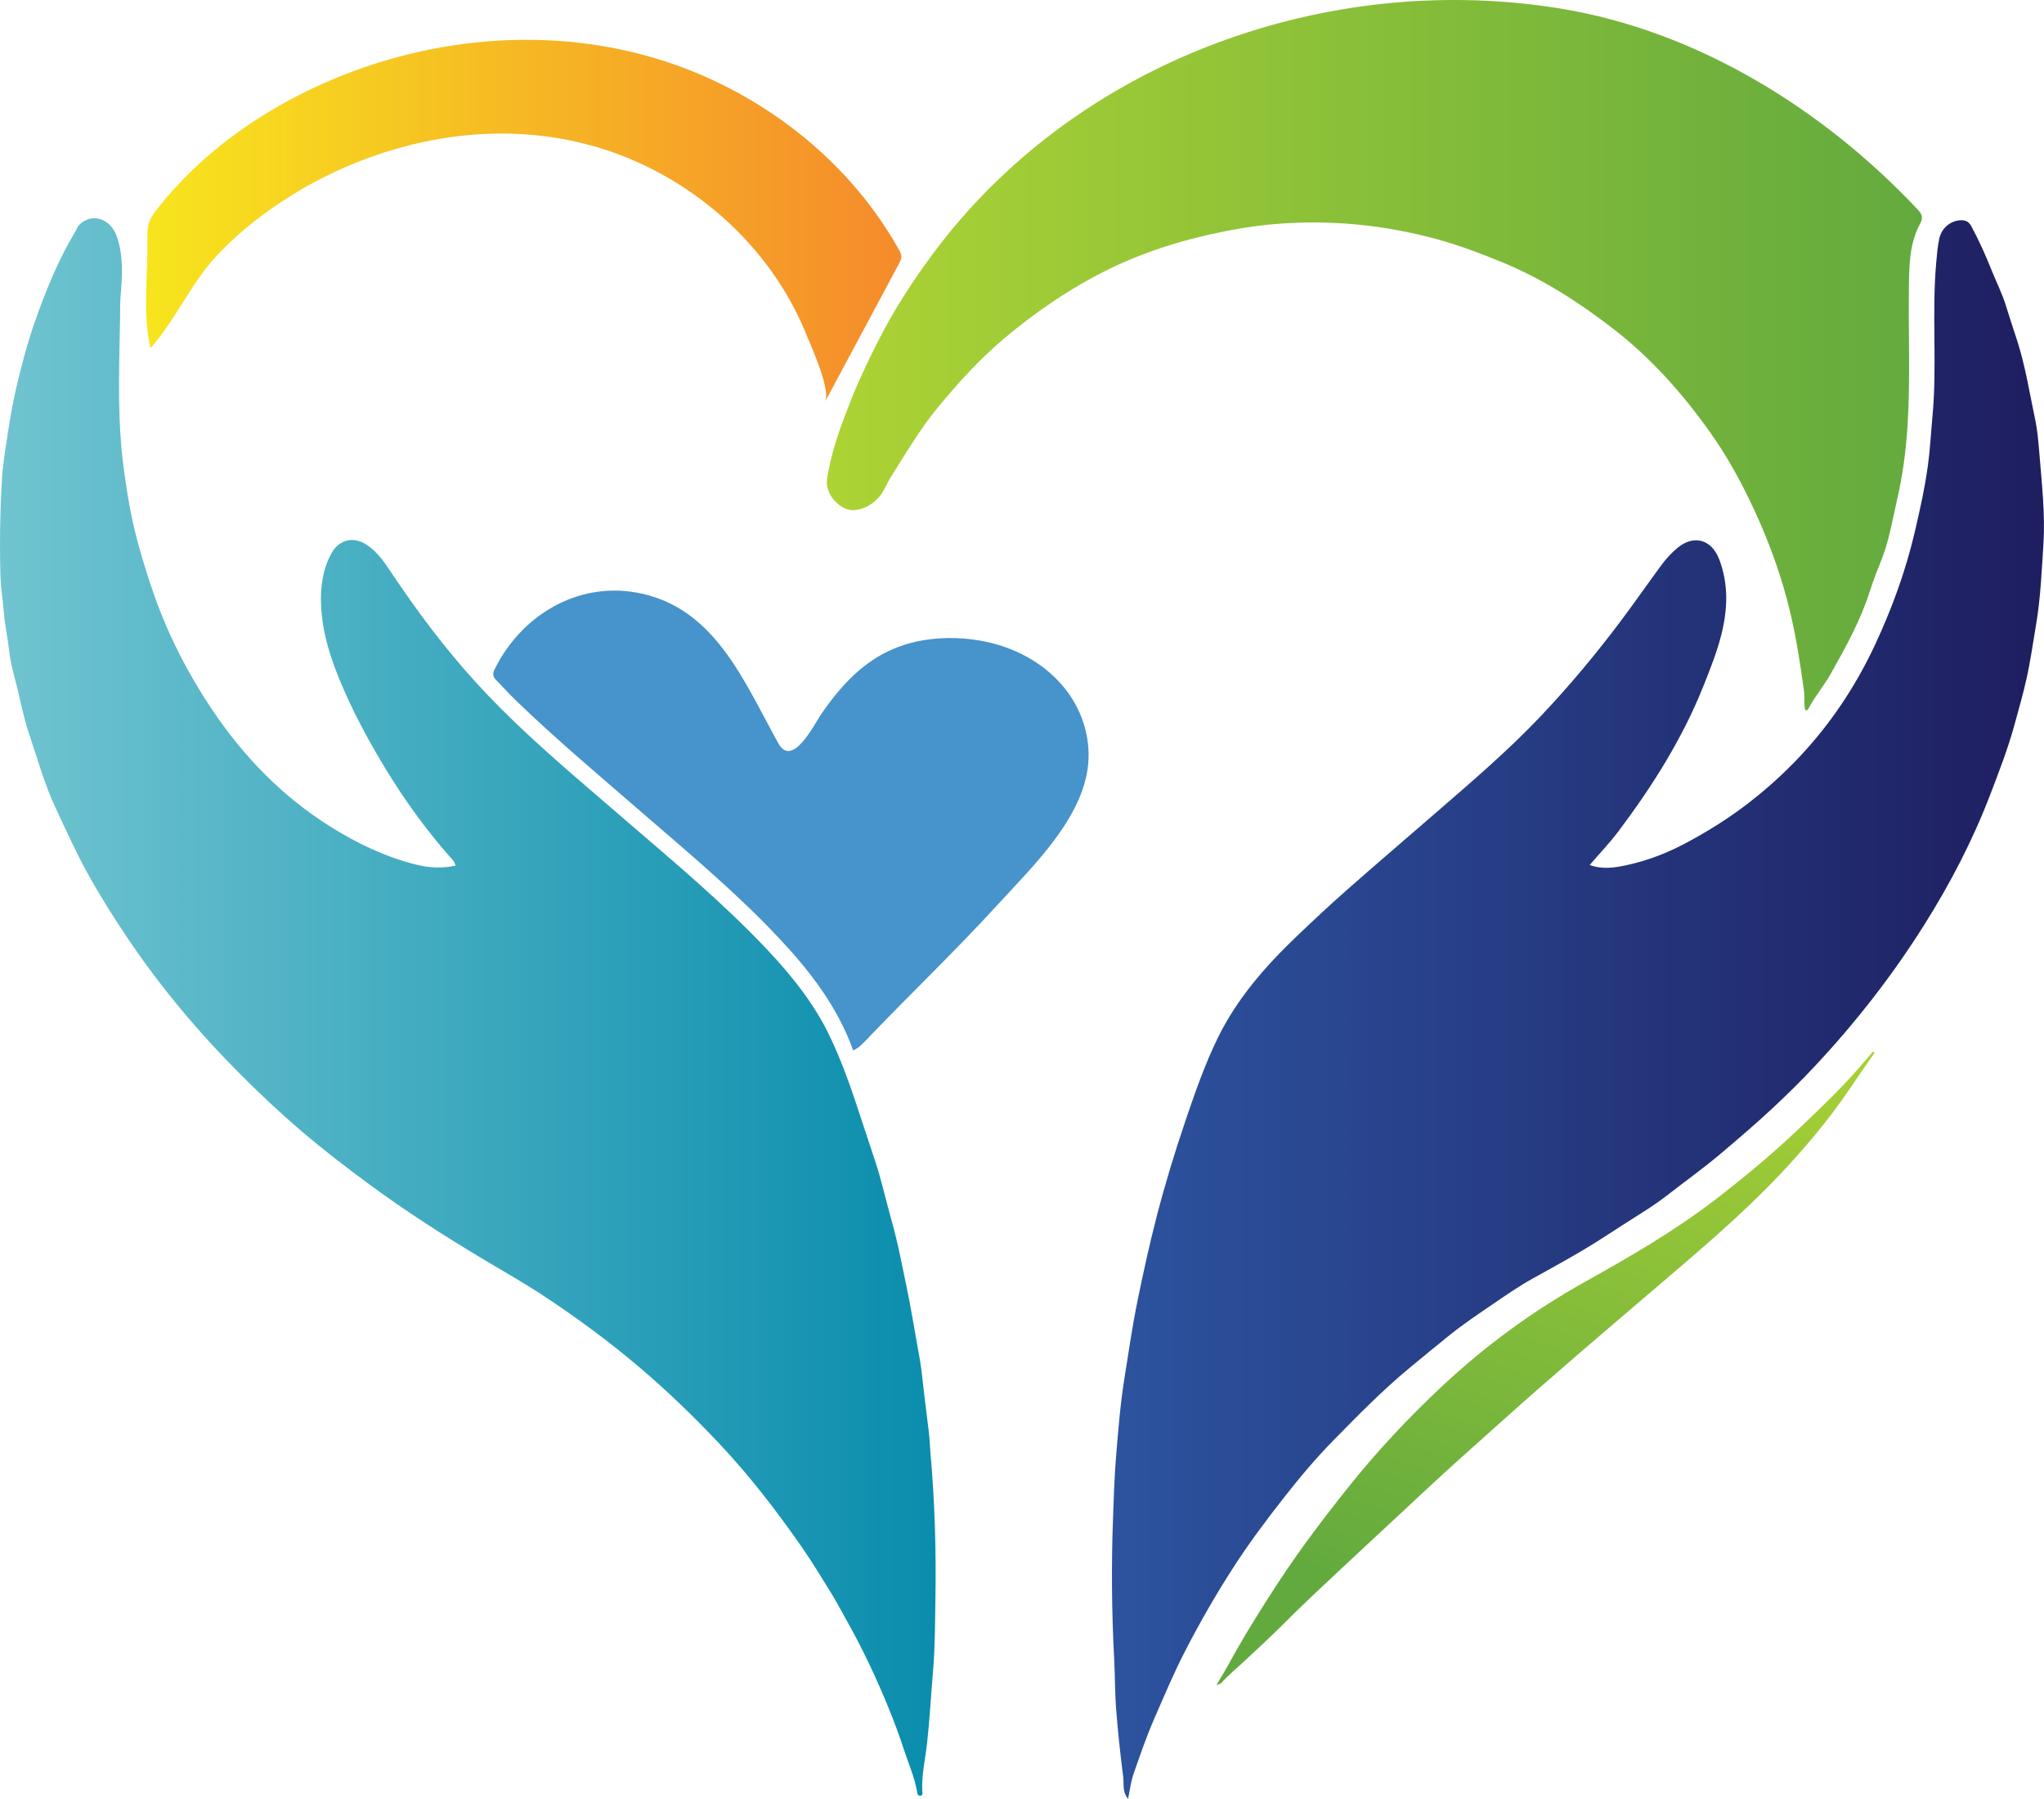 <?xml version="1.0" encoding="UTF-8"?>
<svg id="Layer_1" data-name="Layer 1" xmlns="http://www.w3.org/2000/svg" xmlns:xlink="http://www.w3.org/1999/xlink" viewBox="0 0 698.39 614.49">
  <defs>
    <style>
      .cls-1 {
        fill: url(#linear-gradient);
      }

      .cls-2 {
        fill: #4793cb;
      }

      .cls-3 {
        fill: url(#linear-gradient-3);
      }

      .cls-4 {
        fill: url(#linear-gradient-4);
      }

      .cls-5 {
        fill: url(#linear-gradient-2);
      }

      .cls-6 {
        fill: url(#linear-gradient-5);
      }
    </style>
    <linearGradient id="linear-gradient" x1="0" y1="344" x2="319.7" y2="344" gradientUnits="userSpaceOnUse">
      <stop offset="0" stop-color="#70c4d0"/>
      <stop offset="1" stop-color="#0a8dad"/>
    </linearGradient>
    <linearGradient id="linear-gradient-2" x1="379.96" y1="344.86" x2="698.39" y2="344.86" gradientUnits="userSpaceOnUse">
      <stop offset="0" stop-color="#2d539f"/>
      <stop offset="1" stop-color="#1e1e60"/>
    </linearGradient>
    <linearGradient id="linear-gradient-3" x1="282.49" y1="121.33" x2="656.7" y2="121.33" gradientUnits="userSpaceOnUse">
      <stop offset="0" stop-color="#add334"/>
      <stop offset="1" stop-color="#63aa3e"/>
    </linearGradient>
    <linearGradient id="linear-gradient-4" x1="49.91" y1="75.45" x2="307.98" y2="75.45" gradientUnits="userSpaceOnUse">
      <stop offset="0" stop-color="#f7e51d"/>
      <stop offset="1" stop-color="#f58b2b"/>
    </linearGradient>
    <linearGradient id="linear-gradient-5" x1="579.69" y1="321.87" x2="497.74" y2="553.25" gradientUnits="userSpaceOnUse">
      <stop offset="0" stop-color="#add334"/>
      <stop offset="1" stop-color="#63aa3e"/>
    </linearGradient>
  </defs>
  <path class="cls-1" d="m155.64,295.67c-.34-1.48-1.28-2.24-2.03-3.09-10.9-12.38-20.01-25.98-27.95-40.42-3.03-5.51-5.84-11.13-8.34-16.88-4.02-9.25-7.3-18.8-7.64-29.03-.2-5.93.62-11.75,3.51-17.11,2.56-4.76,7.42-6.04,12.01-3.08,3.85,2.49,6.3,6.25,8.77,9.95,8.66,12.95,17.97,25.38,28.46,36.92,11.48,12.62,24.2,23.93,37.1,35.05,4.86,4.19,9.72,8.36,14.58,12.55,16.35,14.09,32.94,27.93,47.8,43.65,8.65,9.15,16.52,18.96,21.89,30.42,3.31,7.05,6.04,14.36,8.52,21.8,2.25,6.76,4.47,13.55,6.72,20.31,2.1,6.29,3.51,12.81,5.31,19.21,1.32,4.68,2.47,9.4,3.43,14.16,1.32,6.56,2.8,13.08,3.91,19.7.84,5.01,1.8,10.03,2.66,15.05.59,3.45.88,6.95,1.3,10.43.58,4.76,1.18,9.52,1.75,14.29.26,2.15.29,4.31.48,6.47,1.54,17.03,2.03,34.11,1.72,51.21-.14,7.74-.11,15.51-.77,23.21-.72,8.3-1.14,16.63-2.05,24.92-.6,5.5-1.94,10.96-1.65,16.56.03.58.3,1.36-.6,1.53-1.06.2-1.12-.89-1.2-1.38-.84-4.97-2.9-9.54-4.45-14.28-1.53-4.68-3.24-9.3-5.08-13.84-4.24-10.43-9.04-20.61-14.55-30.44-1.78-3.17-3.48-6.38-5.38-9.47-3.21-5.21-6.39-10.44-9.87-15.46-8.69-12.51-18-24.57-28.47-35.66-8.59-9.11-17.6-17.8-27.17-25.92-10.47-8.88-21.5-16.99-32.94-24.52-6.68-4.4-13.68-8.32-20.54-12.43-13.26-7.95-26.25-16.27-38.71-25.45-7.8-5.75-15.49-11.64-22.86-17.92-7.24-6.16-14.18-12.68-20.92-19.42-14.4-14.4-27.45-29.9-38.82-46.8-4.81-7.15-9.38-14.43-13.57-21.97-4.05-7.29-7.43-14.88-10.97-22.4-3.84-8.16-6.21-16.87-9.1-25.39-1.61-4.75-2.61-9.61-3.74-14.46-1.07-4.61-2.56-9.18-3.06-13.85-.45-4.23-1.41-8.37-1.75-12.63-.35-4.44-1.12-8.87-1.24-13.32-.28-10.87-.12-21.74.51-32.59.27-4.67,1.04-9.34,1.74-13.99.88-5.82,1.82-11.61,3.16-17.35,1.79-7.67,3.78-15.27,6.4-22.71,3.72-10.56,7.93-20.9,13.69-30.54.49-.83.74-1.76,1.5-2.51,4.28-4.23,10.7-2.16,12.85,4.25,2.17,6.46,1.81,13.12,1.24,19.74-.23,2.66-.17,5.29-.21,7.94-.16,9.54-.46,19.07-.31,28.63.11,6.87.44,13.73,1.29,20.51,1.17,9.39,2.69,18.78,5.2,27.92,1.68,6.09,3.54,12.13,5.67,18.11,4.91,13.72,11.51,26.53,19.61,38.59,10.76,16.03,23.96,29.64,40.39,39.95,9.17,5.75,18.88,10.4,29.43,13.01,4.29,1.06,8.74,1.33,13.34.3Z"/>
  <path class="cls-5" d="m543.16,295.51c4.46,1.59,8.59.91,12.56.06,7.14-1.53,13.98-4.17,20.4-7.61,7.54-4.03,14.76-8.54,21.58-13.84,7.27-5.64,13.91-11.81,19.97-18.65,9.36-10.56,16.97-22.34,22.94-35.09,5.78-12.35,10.45-25.12,13.58-38.45,1.79-7.61,3.48-15.23,4.54-22.95.76-5.57,1.04-11.23,1.56-16.84,1.63-17.62-.32-35.32,1.32-52.94.24-2.6.44-5.2,1.01-7.73.85-3.76,4.02-6.18,7.55-6.24,1.69-.03,2.7.78,3.38,2.05,2.63,4.88,4.89,9.92,6.95,15.07,1.62,4.05,3.62,7.95,4.9,12.15,1.25,4.09,2.63,8.14,3.93,12.21,2.74,8.59,4.12,17.5,5.98,26.29.84,3.99,1.19,8.1,1.52,12.18.83,10.23,2.01,20.47,1.36,30.74-.59,9.19-.97,18.4-2.52,27.55-1.04,6.15-1.9,12.37-3.26,18.44-1.17,5.25-2.69,10.48-4.11,15.7-2.25,8.23-5.33,16.14-8.37,24.07-5.94,15.49-13.58,30.15-22.4,44.18-10.87,17.29-23.37,33.33-37.32,48.25-4.75,5.08-9.7,9.95-14.77,14.67-5.7,5.31-11.64,10.37-17.6,15.41-5.84,4.94-12.07,9.37-18.09,14.07-4.82,3.77-10.15,6.89-15.3,10.23-4.61,3-9.22,6.01-13.95,8.81-5.65,3.34-11.42,6.48-17.16,9.68-4.62,2.58-8.96,5.61-13.32,8.58-4.93,3.36-9.91,6.69-14.56,10.42-4.66,3.73-9.27,7.55-13.88,11.36-9.25,7.65-17.62,16.21-26,24.74-6.04,6.15-11.6,12.79-16.94,19.6-6.2,7.9-12.19,15.94-17.61,24.39-5.75,8.95-11.03,18.17-15.93,27.64-3.97,7.67-7.29,15.59-10.73,23.47-2.7,6.19-4.9,12.61-7.11,19-.89,2.57-1.19,5.34-1.82,8.32-2.05-2.39-1.36-5.12-1.67-7.54-.98-7.59-1.8-15.21-2.39-22.84-.46-5.89-.39-11.82-.71-17.73-.83-15.79-.96-31.58-.39-47.38.26-7.16.47-14.33,1.06-21.46.74-9.02,1.46-18.07,2.9-26.99,1.41-8.72,2.64-17.47,4.42-26.14,1.99-9.73,4.1-19.4,6.6-29.01,2.84-10.94,6.12-21.73,9.75-32.43,3.27-9.62,6.6-19.22,11.06-28.36,6.56-13.42,16.23-24.48,26.93-34.7,5.65-5.4,11.36-10.75,17.23-15.92,10.19-8.98,20.52-17.8,30.79-26.7,12.2-10.57,24.47-21.06,35.58-32.81,9.71-10.27,18.75-21.09,27.23-32.4,4.72-6.29,9.2-12.75,13.86-19.07,1.63-2.21,3.48-4.22,5.61-5.96,5.15-4.22,11.41-3.18,14.17,4.15,3.21,8.53,2.82,17.15.67,25.65-1.51,5.97-3.81,11.74-6.12,17.52-7.19,18-17.4,34.13-28.96,49.53-2.99,3.99-6.44,7.57-9.91,11.63Z"/>
  <path class="cls-3" d="m616.83,242.61c-.59-2.11-.14-4.38-.45-6.59-1.45-10.48-3.05-20.93-5.79-31.17-3.15-11.8-7.52-23.1-12.84-34.1-3.84-7.94-8.14-15.56-13.21-22.73-9.53-13.48-20.41-25.74-33.54-35.86-11.7-9.02-24.05-16.96-37.78-22.58-7.25-2.96-14.56-5.76-22.13-7.83-17.98-4.92-36.27-6.72-54.83-5.26-8.78.69-17.45,2.29-26.03,4.36-8.73,2.1-17.28,4.85-25.46,8.39-8.69,3.75-16.99,8.42-24.9,13.72-5.96,4-11.66,8.33-17.13,12.97-8.17,6.92-15.3,14.82-22.12,23.05-6.22,7.5-11.1,15.88-16.27,24.05-1.48,2.34-2.36,5.07-4.33,7.14-2.1,2.21-4.53,3.61-7.66,4.06-5.07.74-10.44-5.33-9.81-10.19.56-4.27,1.63-8.42,2.85-12.5,1.59-5.31,3.65-10.49,5.68-15.66,1.41-3.59,3.03-7.09,4.66-10.58,4.1-8.76,8.6-17.33,13.87-25.42,5.06-7.78,10.5-15.34,16.48-22.48C375.84,18,457.1-9.49,533.2,2.93c46.8,7.64,89.95,34.5,122.05,68.68,1.38,1.47,2,2.64.81,4.82-3.71,6.81-3.74,14.39-3.83,21.89-.2,15.72.52,31.46-.47,47.17-.54,8.64-1.7,17.24-3.67,25.69-1.54,6.64-2.61,13.41-5.13,19.78-1.42,3.58-2.86,7.19-4.01,10.82-3.19,10.1-8.27,19.24-13.41,28.38-2.32,4.11-5.43,7.74-7.64,11.93-.18.34-.41.67-1.08.52Z"/>
  <path class="cls-2" d="m302.93,222.76c5.08-2.54,10.8-4.13,17.43-4.63,16.04-1.21,32.96,4.13,43.33,16.89,5.89,7.25,8.99,16.68,8.12,26.02-1.74,18.53-19.02,34.99-30.91,48-14.58,15.95-30.25,30.86-45.16,46.49-1.23,1.28-2.45,2.58-4.24,3.3-5.37-15.06-14.93-27.31-25.71-38.74-14.45-15.32-30.61-28.78-46.5-42.55-14.47-12.54-29.15-24.86-42.94-38.17-2.36-2.28-4.55-4.74-6.87-7.07-1.1-1.11-1.19-2.19-.51-3.58,8.91-18.23,27.95-29.92,48.41-26.3,26.83,4.75,36.75,30.33,48.6,51.58,4.74,8.5,12.29-6.59,14.35-9.64,6.5-9.59,13.53-17.09,22.58-21.61Z"/>
  <path class="cls-4" d="m281.89,137.3c2.1-3.93-4.61-18.69-6.29-22.84-3.14-7.77-7.23-15.14-12.12-21.95-9.69-13.49-22.47-24.69-36.97-32.76-31.53-17.55-67.77-17.95-101.2-5.6-7.62,2.82-15.73,6.62-22.99,10.93-10.4,6.16-20.33,13.71-28.56,22.6-8.77,9.47-13.76,21.65-22.34,31.24-2.75-11.26-.85-25.54-1.06-37.22-.03-1.73-.06-3.49.41-5.15.59-2.1,1.93-3.9,3.28-5.61,14.07-17.78,32.91-31.47,53.45-41.08,34.39-16.1,74.32-20.91,111.08-11.43,36.77,9.49,69.92,33.63,88.5,66.75.47.84.95,1.75.89,2.71-.04.75-.41,1.44-.76,2.1-8.44,15.77-16.88,31.53-25.33,47.3Z"/>
  <path class="cls-6" d="m640.49,359.65c-2.86,4.15-5.76,8.29-8.59,12.47-7.24,10.7-15.57,20.52-24.45,29.85-12.88,13.52-27.15,25.54-41.33,37.66-18.12,15.48-36.29,30.88-54.01,46.82-8.19,7.37-16.48,14.63-24.52,22.17-9.74,9.13-19.58,18.16-29.32,27.29-6.7,6.29-13.45,12.54-19.92,19.06-4.35,4.38-8.91,8.52-13.41,12.73-2.55,2.39-5.28,4.59-7.61,7.22-.26.29-.78.36-1.72.76,1.5-2.53,2.77-4.54,3.9-6.62,5.35-9.82,11.25-19.3,17.38-28.64,7.6-11.58,15.97-22.58,24.63-33.37,9.68-12.04,20.26-23.25,31.54-33.79,14.68-13.7,30.76-25.44,48.34-35.26,15.42-8.62,30.76-17.45,44.8-28.27,9.46-7.29,18.65-14.88,27.34-23.1,7.38-6.98,14.75-13.95,21.45-21.6,1.68-1.92,3.33-3.86,4.99-5.8l.49.42Z"/>
</svg>